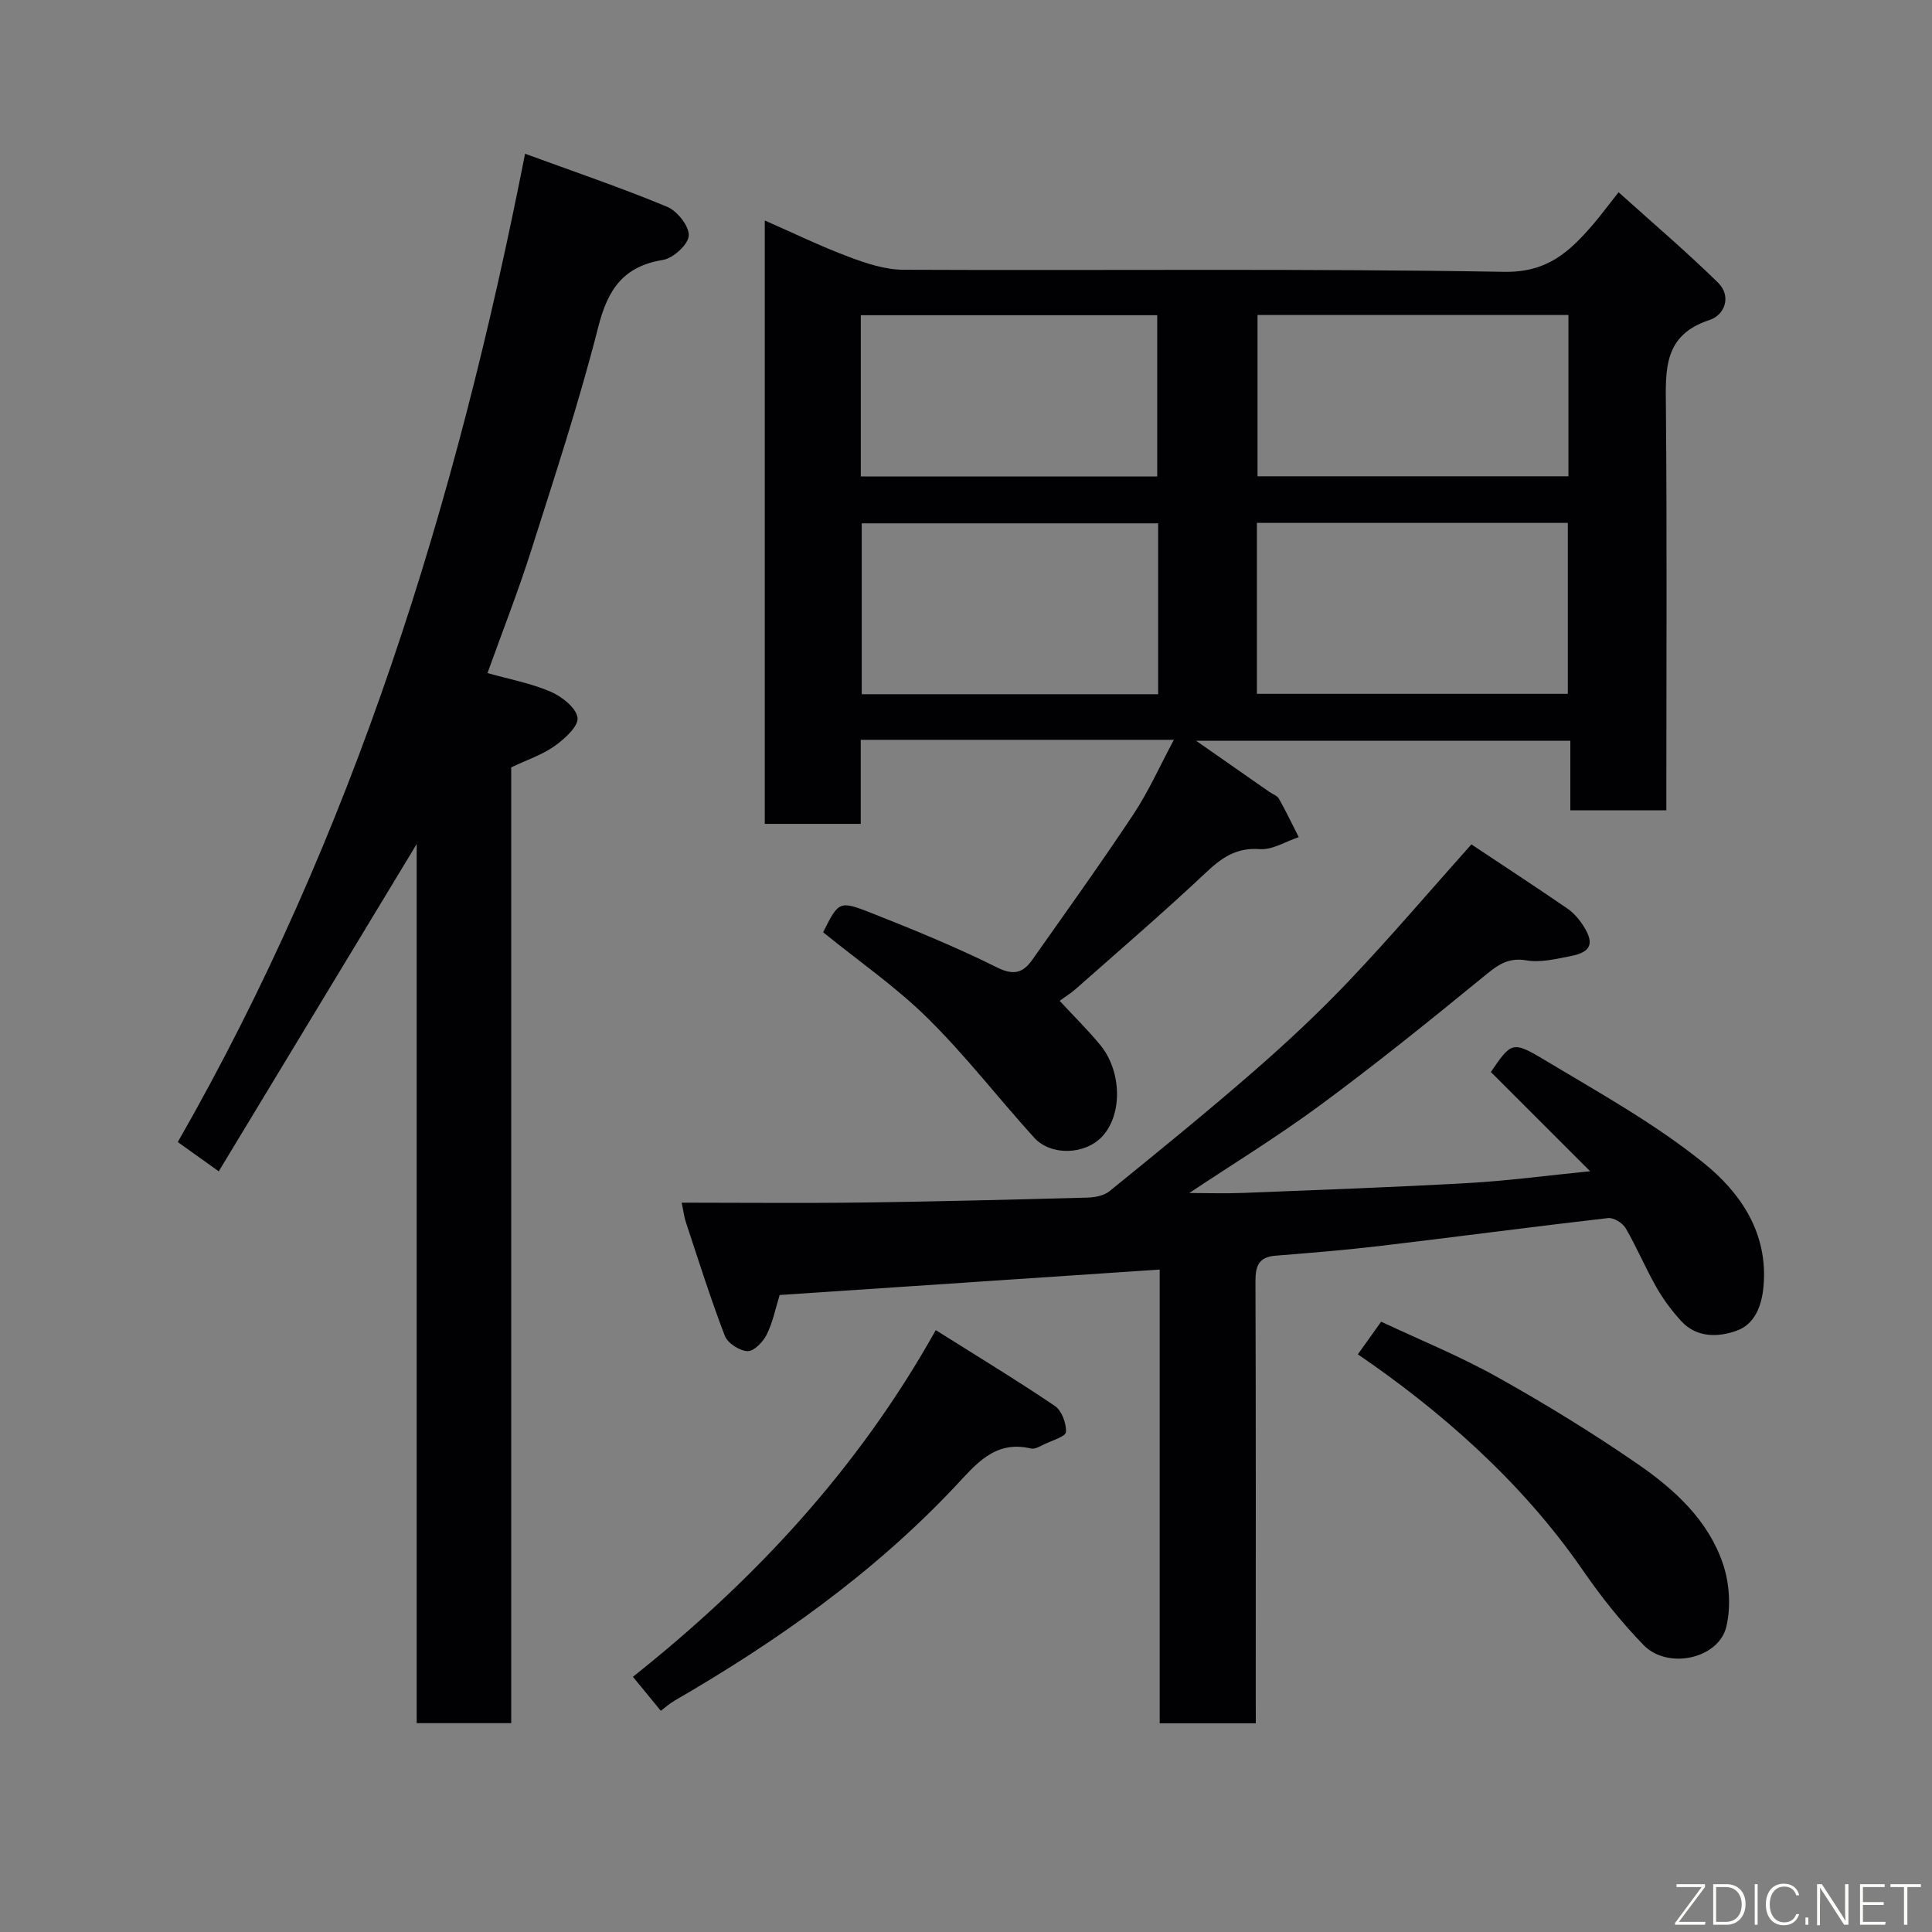 <svg enable-background="new 0 0 400 400" viewBox="0 0 400 400" xmlns="http://www.w3.org/2000/svg"><rect x="0" y="0" width="400" height="400" fill="#808080" stroke="none"/><path d="m345 167.76c-6.98 0-13.25 0-19.88 0 0-4.83 0-9.44 0-14.4-25.92 0-51.48 0-77.49 0 5.21 3.64 10.2 7.12 15.19 10.6.67.46 1.61.77 1.97 1.4 1.46 2.6 2.75 5.3 4.1 7.96-2.69.89-5.44 2.67-8.05 2.48-4.87-.35-7.88 1.76-11.19 4.88-8.76 8.25-17.9 16.09-26.91 24.06-1 .88-2.15 1.59-3.35 2.47 3.19 3.44 5.93 6.14 8.37 9.1 4.57 5.54 4.65 14.56.38 19.05-3.55 3.73-10.56 4-14.04.17-7.41-8.17-14.18-16.98-22.02-24.71-6.6-6.51-14.34-11.86-21.66-17.8 3.2-6.39 3.3-6.64 10-3.99 8.78 3.47 17.55 7.06 25.99 11.26 3.5 1.75 5.42 1.11 7.31-1.57 7.05-10 14.19-19.95 20.95-30.14 3.12-4.71 5.45-9.96 8.37-15.41-22 0-43.23 0-64.83 0v17.4c-6.74 0-13.13 0-19.87 0 0-41.27 0-82.66 0-124.92 5.93 2.6 11.56 5.34 17.4 7.53 3.59 1.35 7.49 2.65 11.26 2.67 41.48.19 82.97-.28 124.43.43 8.9.15 13.45-4.11 18.28-9.68 1.6-1.85 3.05-3.83 5.4-6.8 7.12 6.42 14.08 12.33 20.58 18.71 2.86 2.81 1.42 6.71-1.77 7.75-9.6 3.13-9.08 10.4-9.01 18.21.23 25.82.09 51.64.09 77.46zm-84.77-24.11h64.37c0-12.06 0-23.77 0-35.39-21.65 0-42.9 0-64.37 0zm-20.45-35.3c-20.78 0-41.15 0-61.37 0v35.38h61.37c0-11.85 0-23.44 0-35.38zm20.58-43.13v33.39h64.37c0-11.32 0-22.25 0-33.39-21.52 0-42.77 0-64.37 0zm-82.14 33.42h61.37c0-11.41 0-22.45 0-33.38-20.66 0-40.91 0-61.37 0z" fill="#010103"/><path d="m45.29 242.51c-3.32-2.37-5.8-4.14-8.48-6.06 36.35-63.49 57.66-132.11 71.9-204.62 10.04 3.68 19.85 7.01 29.39 10.97 2.1.87 4.6 4 4.5 5.98-.09 1.83-3.21 4.68-5.33 5.03-8.23 1.33-11.43 6.11-13.41 13.89-3.96 15.58-9 30.89-13.87 46.22-2.7 8.51-5.98 16.84-9.06 25.43 4.49 1.27 8.98 2.1 13.08 3.86 2.32 1 5.31 3.35 5.56 5.39.22 1.77-2.69 4.4-4.76 5.87-2.59 1.83-5.74 2.87-8.97 4.4v197.89c-6.6 0-12.86 0-19.57 0 0-60.56 0-121.12 0-182.01-13.68 22.64-27.11 44.85-40.98 67.76z" fill="#010103"/><path d="m260 356.79c-6.82 0-13.08 0-19.9 0 0-31.16 0-62.22 0-93.94-26.51 1.78-52.44 3.51-78.68 5.27-.85 2.73-1.41 5.63-2.68 8.18-.75 1.52-2.65 3.49-3.97 3.44-1.65-.06-4.12-1.65-4.7-3.16-2.96-7.72-5.45-15.63-8.05-23.49-.4-1.2-.54-2.47-.89-4.09 12.55 0 24.87.13 37.19-.03 15.6-.2 31.2-.6 46.8-1.02 1.57-.04 3.46-.4 4.61-1.34 10.07-8.18 20.15-16.36 29.93-24.88 6.87-5.99 13.55-12.24 19.82-18.85 8.47-8.93 16.46-18.32 25.15-28.06 6.38 4.24 13.19 8.69 19.89 13.29 1.33.91 2.47 2.27 3.34 3.64 2.27 3.59 1.55 5.37-2.62 6.19-3.04.59-6.28 1.4-9.23.89-4.03-.69-6.22 1.22-9 3.49-11.03 9.02-22.14 17.98-33.6 26.44-9.01 6.64-18.58 12.51-27.18 18.24 3.42 0 7.33.13 11.23-.02 15.54-.62 31.08-1.17 46.61-2.05 8.04-.45 16.04-1.53 25.15-2.44-6.99-6.99-13.62-13.62-20.57-20.56-.12.51-.13.22.01.02 4.2-6.11 4.44-6.5 10.88-2.64 11.32 6.79 23.01 13.26 33.22 21.5 7.53 6.07 13.37 14.44 12.35 25.57-.38 4.19-1.91 7.77-5.43 9.08-3.74 1.39-8.3 1.62-11.56-1.9-1.98-2.14-3.76-4.55-5.2-7.08-2.27-3.98-4.04-8.24-6.34-12.19-.63-1.08-2.5-2.24-3.66-2.1-15.77 1.81-31.5 3.91-47.27 5.78-7.18.85-14.39 1.43-21.6 2.01-3.45.28-4.13 2.13-4.12 5.27.1 28.5.06 57 .06 85.5.01 1.83.01 3.65.01 6.04z" fill="#010103"/><path d="m136.81 354.2c-1.93-2.35-3.68-4.49-5.77-7.04 24.99-19.85 46.57-42.91 62.7-71.77 8.49 5.34 16.7 10.32 24.65 15.69 1.43.97 2.4 3.6 2.31 5.4-.05.93-2.88 1.76-4.5 2.54-.87.42-1.94 1.07-2.74.88-7.57-1.82-11.53 3.42-15.81 7.96-16.92 17.94-36.81 31.98-58.04 44.27-.96.56-1.8 1.32-2.8 2.07z" fill="#010103"/><path d="m281.13 280.4c1.49-2.08 2.97-4.16 4.82-6.76 8.01 3.77 16.32 7.14 24.09 11.49 9.95 5.56 19.7 11.55 29.08 18.02 7.59 5.23 14.55 11.6 17.6 20.62 1.35 4 1.67 8.93.7 13.01-1.59 6.68-12.16 8.96-17.16 3.79-4.66-4.8-8.88-10.13-12.68-15.65-12.88-18.63-30.02-33.31-46.45-44.52z" fill="#010103"/><g fill="#fbfcfa"><path d="m346.9 398 5.4-7.3h-5.2v-.6h5.9v.6l-5.4 7.2h5.5l-.1.6h-6.2v-.5z"/><path d="m354.7 390.1h2.8c2.3 0 3.9 1.6 3.9 4.1s-1.6 4.3-3.9 4.3h-2.8zm.6 7.8h2c2.2 0 3.3-1.6 3.3-3.6 0-1.8-1-3.6-3.3-3.6h-2z"/><path d="m363.9 390.1v8.4h-.6v-8.4h1.6z"/><path d="m372.5 396.3c-.4 1.3-1.4 2.3-3.2 2.3-2.4 0-3.7-1.9-3.7-4.3 0-2.3 1.2-4.3 3.7-4.3 1.8 0 2.9 1 3.2 2.4h-.6c-.4-1.1-1.1-1.8-2.5-1.8-2.1 0-3 1.9-3 3.7s.9 3.7 3 3.7c1.4 0 2.1-.7 2.5-1.7z"/><path d="m373.8 398.5v-1.5h.6v1.5z"/><path d="m376.2 398.5v-8.4h1c1.3 2 4.4 6.7 4.9 7.6-.1-1.2-.1-2.4-.1-3.8v-3.8h.7v8.4h-.9c-1.2-1.9-4.4-6.8-5-7.7.1 1.1 0 2.3 0 3.9v3.9h-.6z"/><path d="m390 394.4h-4.3v3.5h4.7l-.1.6h-5.2v-8.4h5.1v.6h-4.5v3.1h4.3z"/><path d="m394.2 390.7h-2.8v-.6h6.3v.6h-2.8v7.8h-.7z"/></g></svg>